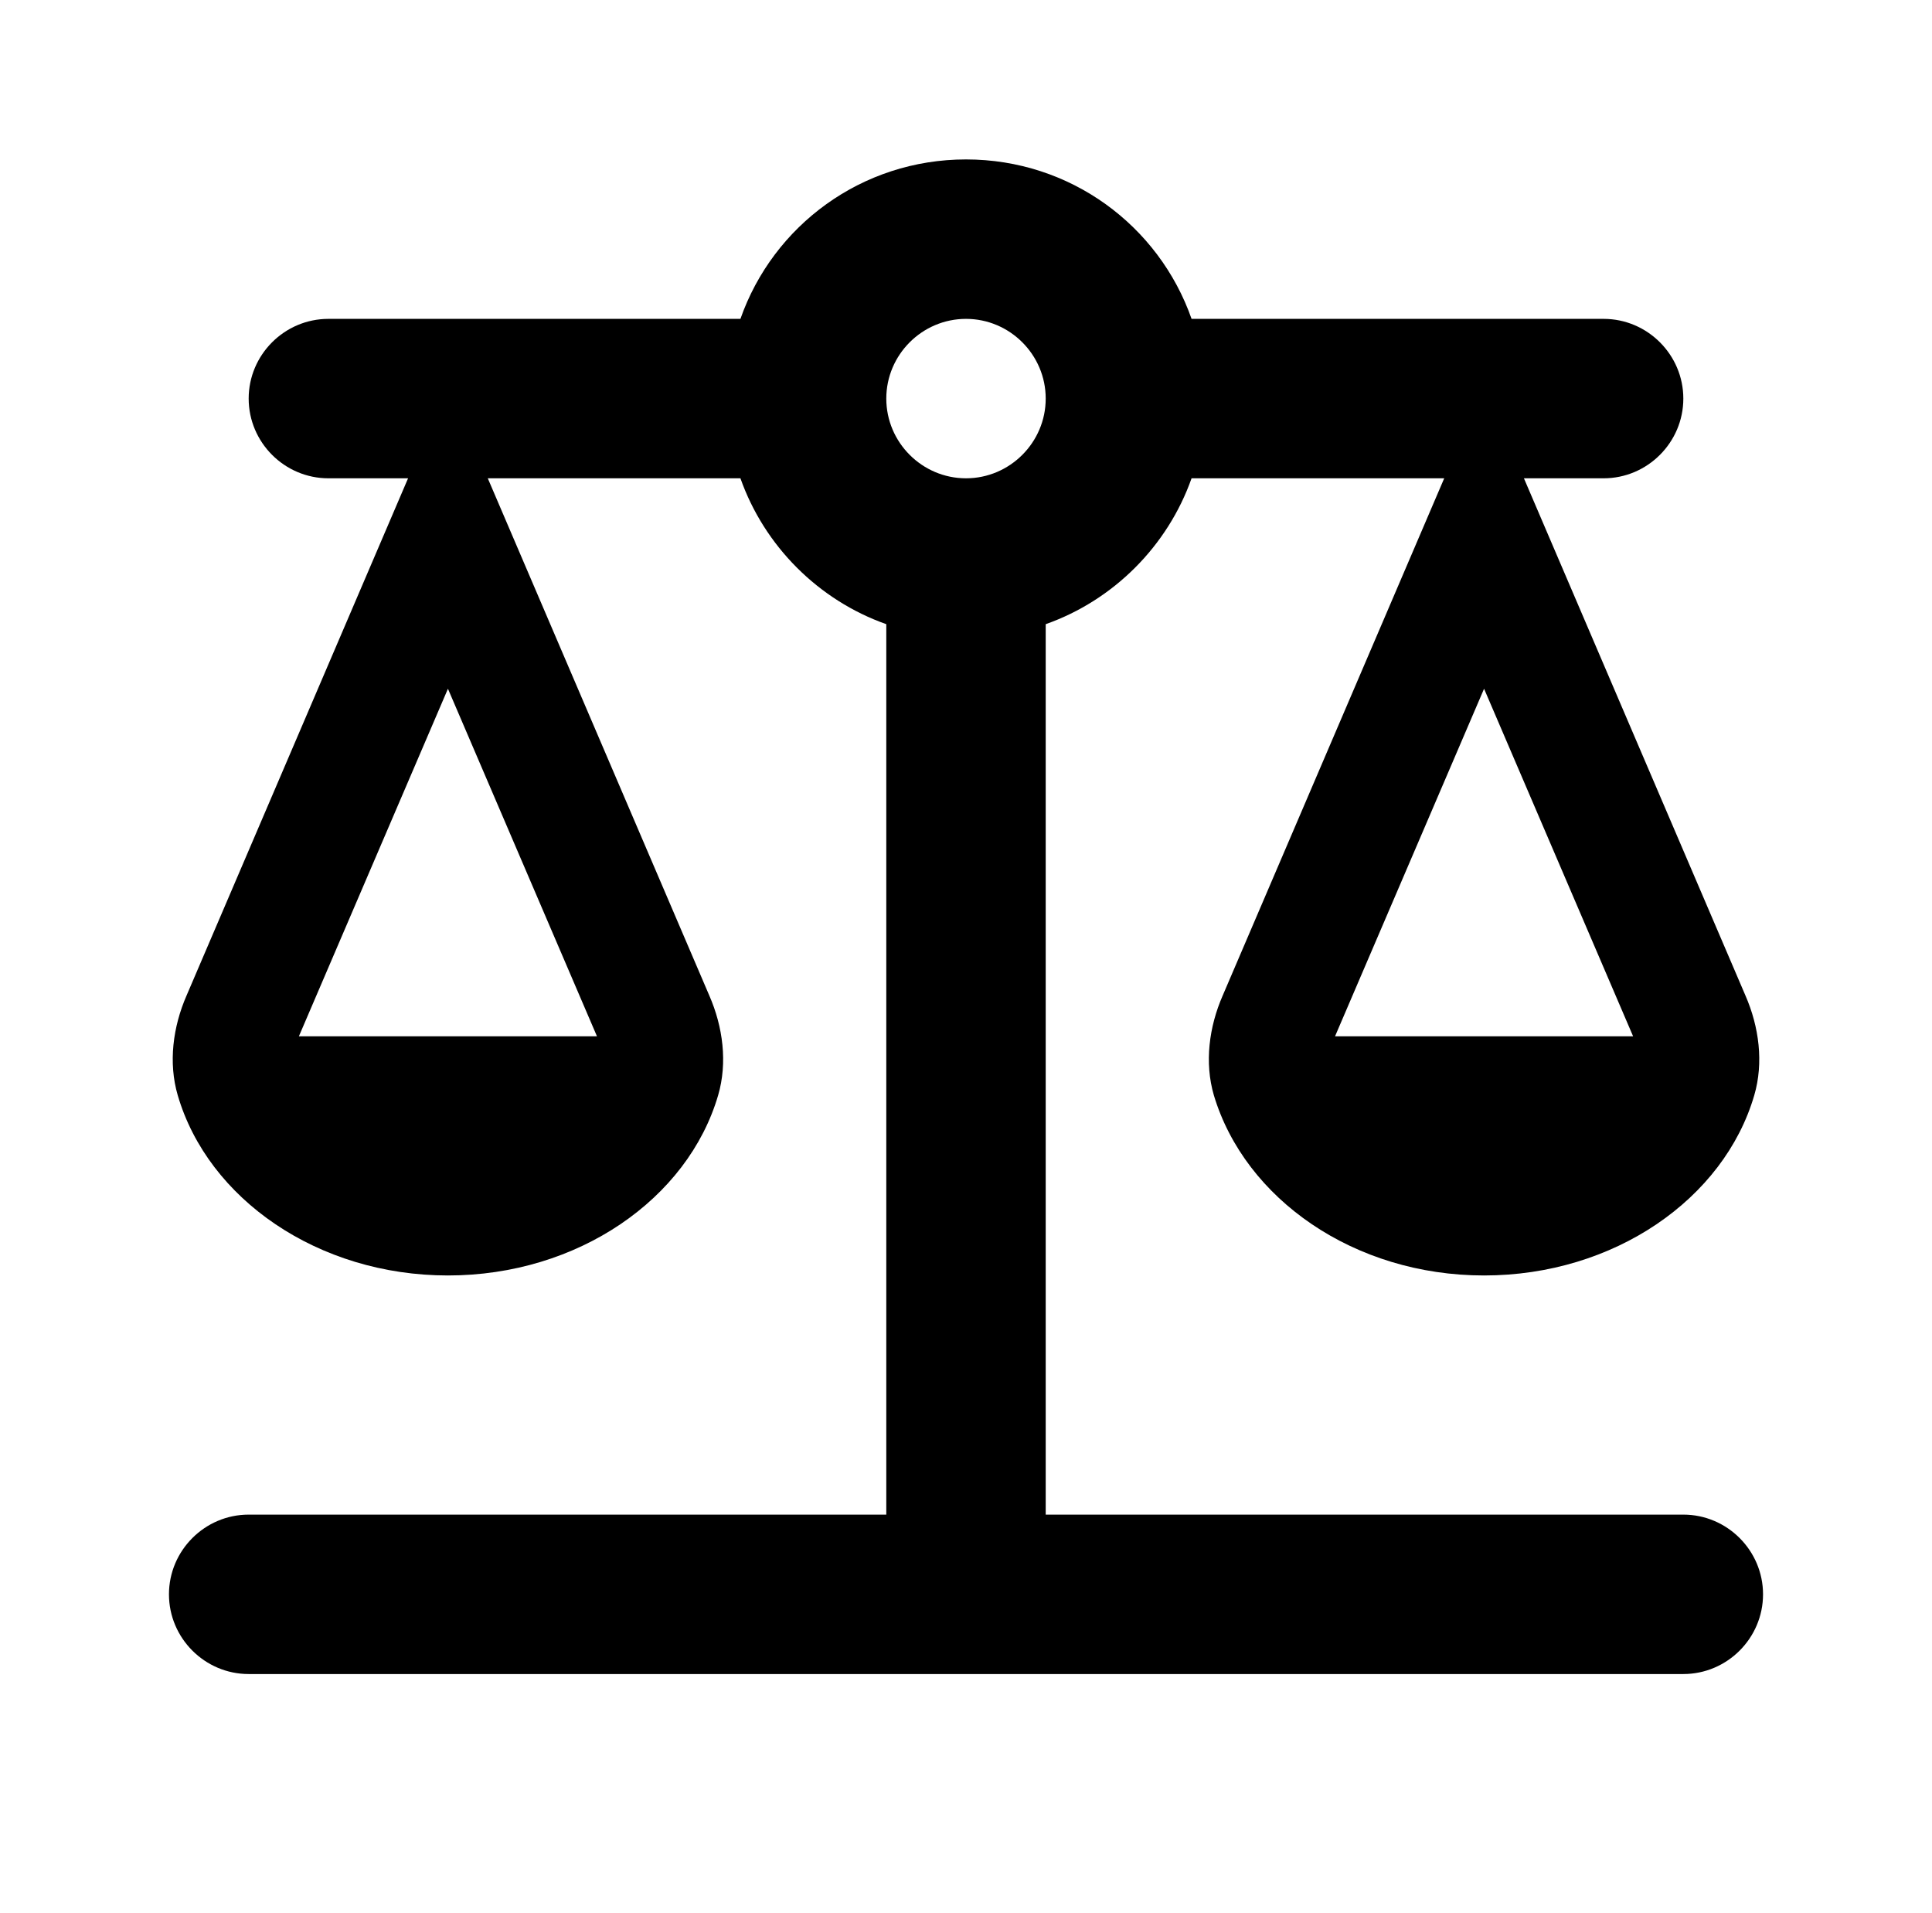 <svg width="101" height="100" viewBox="0 0 101 100" fill="none" xmlns="http://www.w3.org/2000/svg">
<path d="M54.667 79.167V32.625C58.208 31.375 61.042 28.542 62.292 25H75.5L63.917 52.042C63.208 53.667 62.958 55.542 63.458 57.25C65.083 62.667 70.792 66.667 77.583 66.667C84.375 66.667 90.125 62.667 91.708 57.25C92.208 55.542 91.958 53.667 91.25 52.042L79.667 25H83.833C86.125 25 88 23.125 88 20.833C88 18.542 86.125 16.667 83.833 16.667H62.292C60.583 11.792 55.958 8.333 50.5 8.333C45.042 8.333 40.417 11.792 38.708 16.667H17.167C14.875 16.667 13 18.542 13 20.833C13 23.125 14.875 25 17.167 25H21.333L9.75 52.042C9.042 53.667 8.792 55.542 9.292 57.25C10.875 62.667 16.625 66.667 23.417 66.667C30.208 66.667 35.958 62.667 37.542 57.25C38.042 55.542 37.792 53.667 37.083 52.042L25.5 25H38.708C39.958 28.542 42.792 31.375 46.333 32.625V79.167M46.333 79.167H13C10.708 79.167 8.833 81.042 8.833 83.333C8.833 85.625 10.708 87.5 13 87.5H88C90.292 87.5 92.167 85.625 92.167 83.333C92.167 81.042 90.292 79.167 88 79.167H54.667M85.375 54.167H69.792L77.583 36L85.375 54.167ZM31.208 54.167H15.625L23.417 36L31.208 54.167ZM50.5 25C48.208 25 46.333 23.125 46.333 20.833C46.333 18.542 48.208 16.667 50.5 16.667C52.792 16.667 54.667 18.542 54.667 20.833C54.667 23.125 52.792 25 50.5 25Z" fill="black"/>
</svg>
